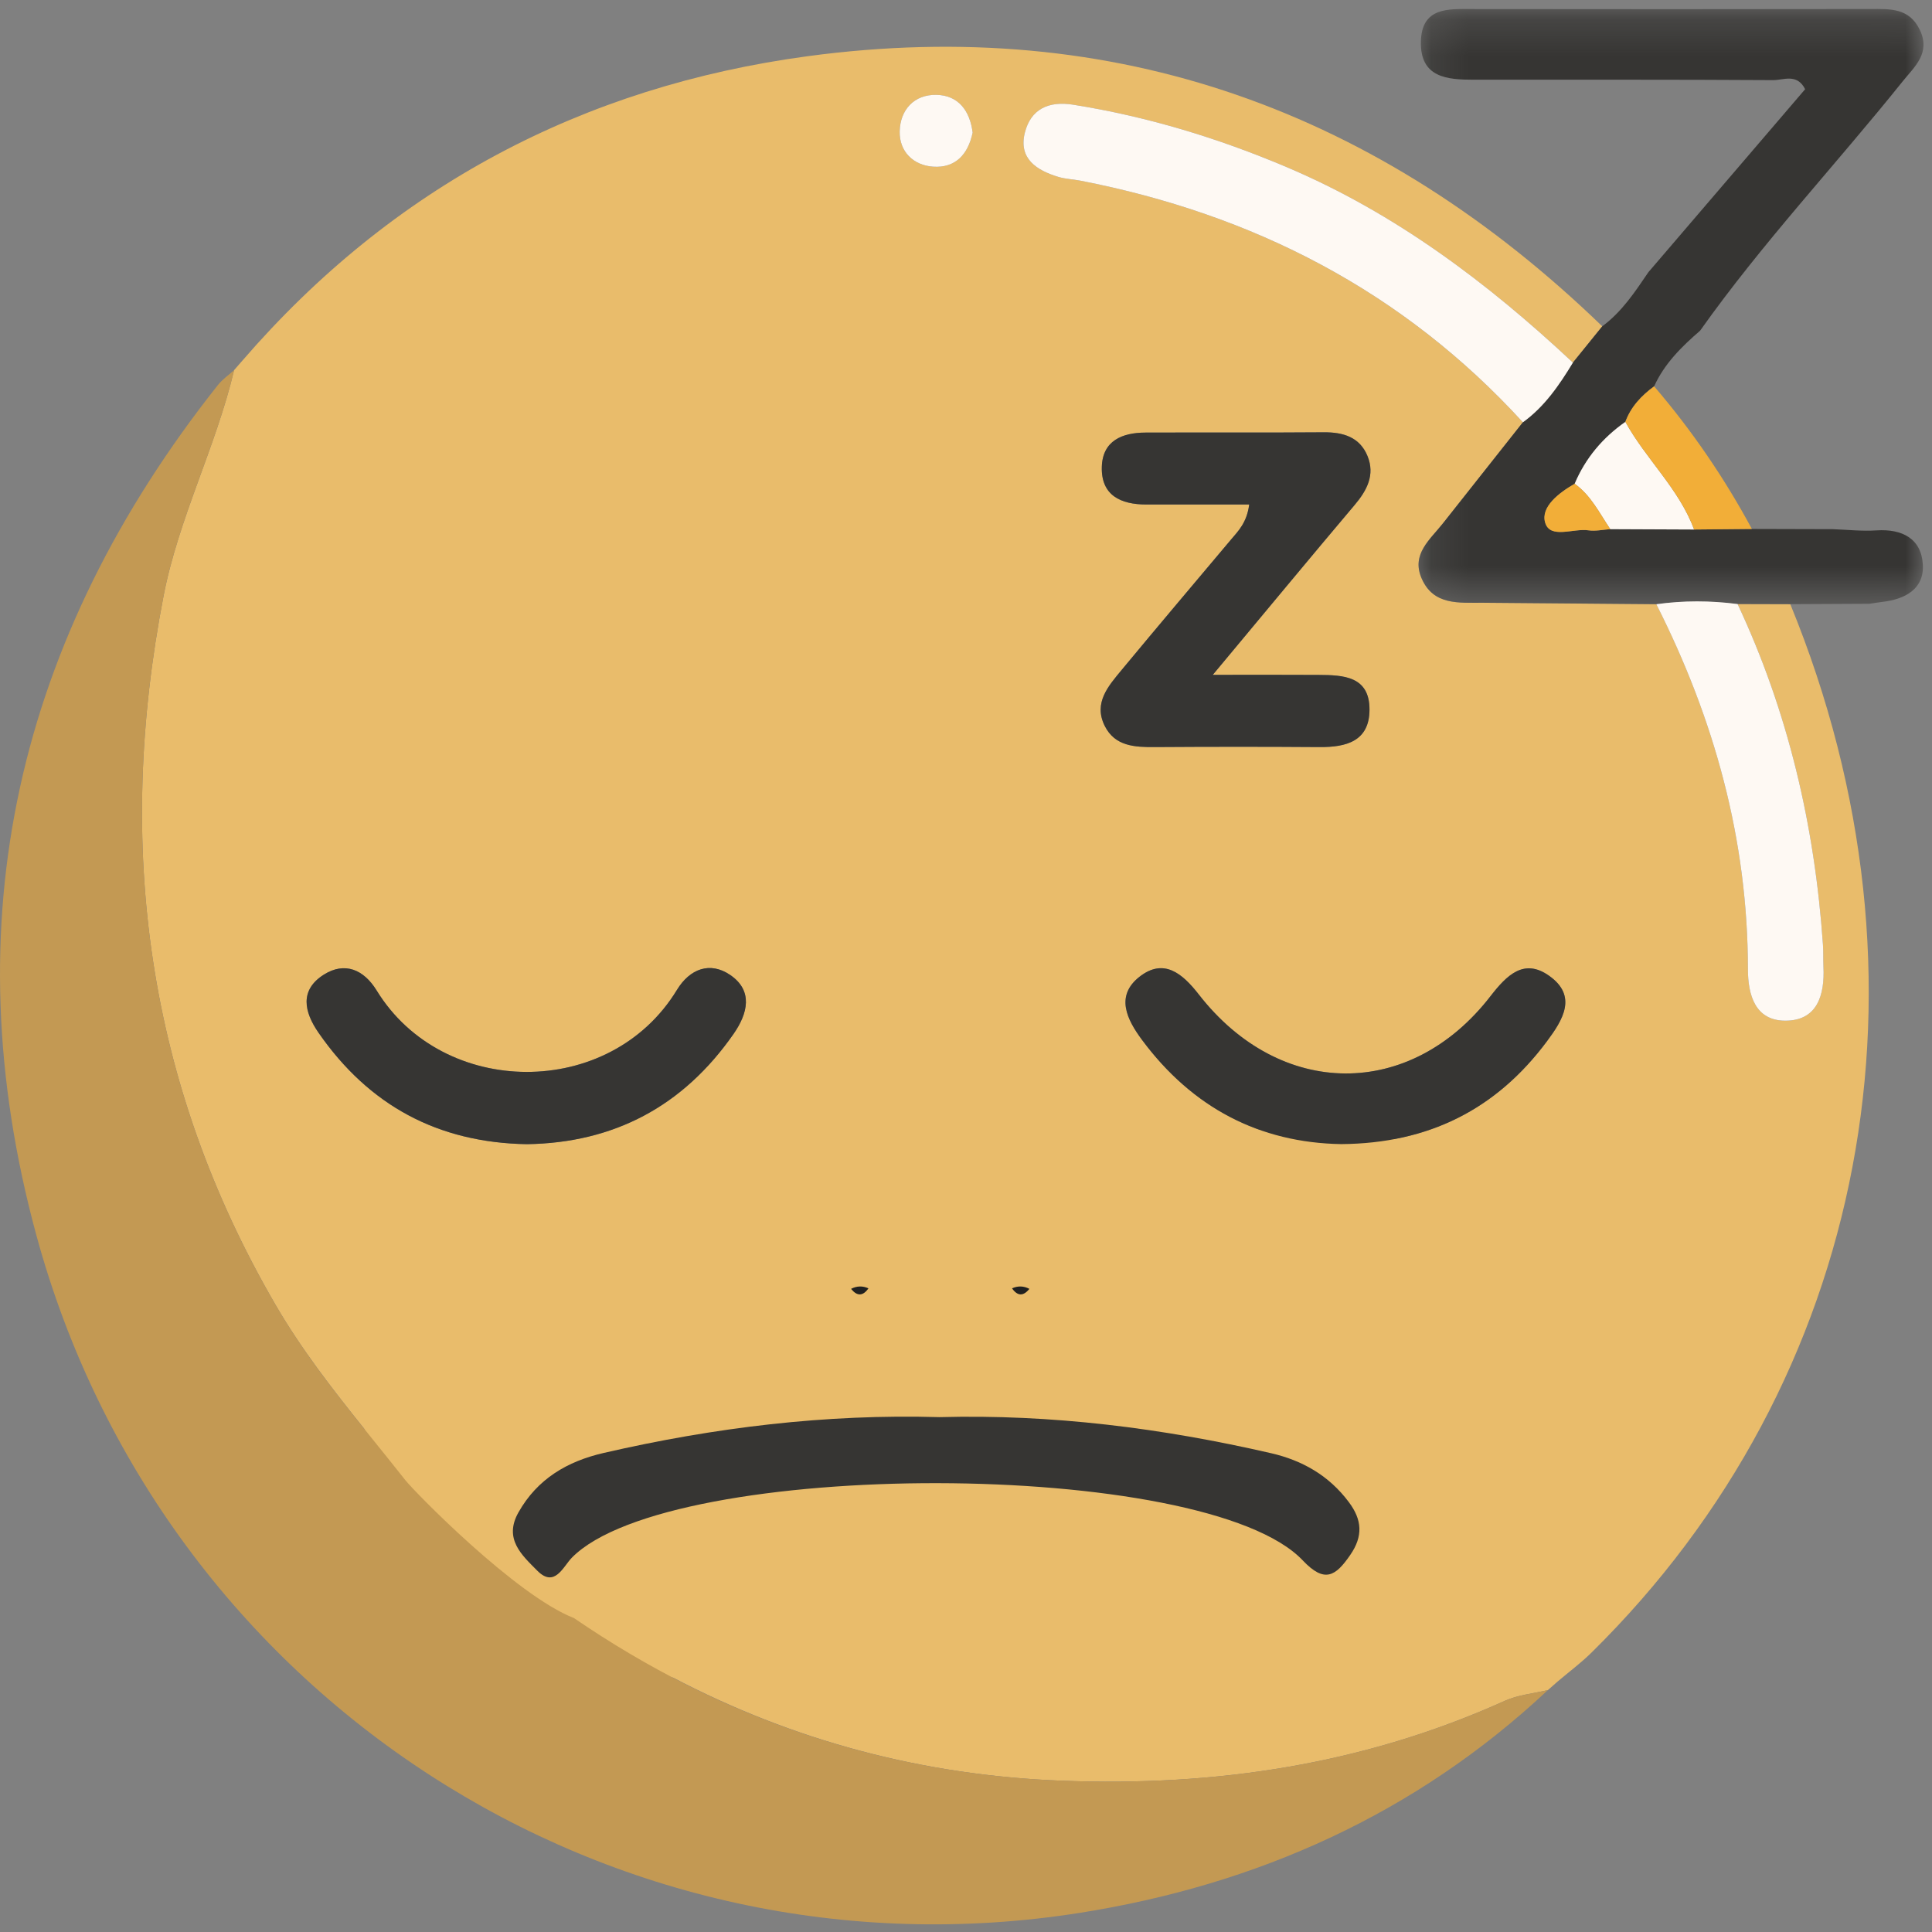 <?xml version="1.0" encoding="UTF-8"?>
<svg width="53px" height="53px" viewBox="0 0 53 53" version="1.1" xmlns="http://www.w3.org/2000/svg" xmlns:xlink="http://www.w3.org/1999/xlink">
    <rect x="0" y="0" width="53" height="53" fill="#808080" stroke="none"/>
    <!-- Generator: sketchtool 45.2 (43514) - http://www.bohemiancoding.com/sketch -->
    <title>061A0150-A642-48C3-8E59-0FC1E58B6F18</title>
    <desc>Created with sketchtool.</desc>
    <defs>
        <polygon id="path-1" points="0.146 0.209 13.998 0.209 13.998 16.538 0.146 16.538 0.146 0.209"></polygon>
    </defs>
    <g id="survey" stroke="none" stroke-width="1" fill="none" fill-rule="evenodd">
        <g id="Mind" transform="translate(-174, -457)">
            <g id="Page-1" transform="translate(174, 457)">
                <path d="M8.883,26.737 C9.457,26.375 9.979,26.596 10.333,27.172 C12.146,30.13 16.731,30.176 18.57,27.155 C18.926,26.571 19.481,26.372 20.029,26.744 C20.664,27.175 20.518,27.796 20.126,28.36 C18.742,30.349 16.841,31.352 14.455,31.388 C12.006,31.347 10.118,30.321 8.739,28.332 C8.339,27.755 8.216,27.159 8.883,26.737 M25.689,2.602 C26.297,2.615 26.608,3.044 26.682,3.637 C26.558,4.235 26.209,4.614 25.596,4.572 C25.05,4.534 24.67,4.154 24.681,3.606 C24.693,3.015 25.076,2.589 25.689,2.602 M31.449,13.84 C30.75,13.84 30.203,13.594 30.226,12.807 C30.247,12.089 30.786,11.869 31.421,11.867 C33.052,11.861 34.683,11.872 36.314,11.859 C36.848,11.855 37.302,11.99 37.515,12.512 C37.724,13.025 37.502,13.451 37.162,13.853 C35.928,15.312 34.711,16.785 33.27,18.513 C34.431,18.513 35.301,18.509 36.171,18.515 C36.849,18.519 37.573,18.546 37.569,19.47 C37.565,20.334 36.932,20.499 36.205,20.494 C34.697,20.483 33.188,20.484 31.679,20.494 C31.129,20.498 30.585,20.474 30.305,19.912 C29.99,19.278 30.408,18.817 30.772,18.376 C31.762,17.181 32.765,15.996 33.764,14.809 C33.969,14.566 34.204,14.341 34.269,13.84 C33.288,13.84 32.368,13.839 31.449,13.84 M40.888,27.328 C41.339,26.746 41.808,26.282 42.495,26.767 C43.284,27.324 42.873,27.981 42.434,28.569 C41.339,30.039 39.953,30.929 38.241,31.249 L34.52,30.981 C33.28,30.533 32.21,29.714 31.328,28.526 C30.91,27.963 30.592,27.317 31.261,26.794 C31.921,26.278 32.431,26.695 32.887,27.282 C35.12,30.15 38.686,30.175 40.888,27.328 M49.113,16.575 C48.631,16.574 48.149,16.572 47.667,16.571 C49.056,19.529 49.782,22.655 50.008,25.907 C50.023,26.111 50.013,26.316 50.022,26.521 C50.059,27.3 49.853,28.006 48.967,28 C48.153,27.995 47.95,27.3 47.95,26.585 C47.949,23.036 47.027,19.722 45.438,16.575 C43.851,16.562 42.263,16.548 40.675,16.536 C40.025,16.531 39.317,16.618 38.994,15.857 C38.715,15.199 39.231,14.802 39.579,14.363 C40.312,13.437 41.044,12.511 41.777,11.584 C38.484,7.982 34.379,5.879 29.637,4.956 C29.437,4.917 29.227,4.912 29.034,4.853 C28.44,4.673 27.936,4.355 28.114,3.641 C28.276,2.993 28.765,2.764 29.44,2.872 C31.465,3.195 33.408,3.784 35.295,4.584 C38.271,5.846 40.806,7.753 43.149,9.947 C43.417,9.615 43.686,9.283 43.954,8.951 C37.845,3.045 30.604,0.404 22.155,1.542 C15.986,2.374 10.77,5.127 6.658,9.883 C6.581,9.97 6.505,10.058 6.429,10.145 L6.422,10.154 C5.922,12.264 4.901,14.211 4.487,16.347 C3.16,23.2 4.021,29.705 7.554,35.787 C8.263,37.008 9.123,38.112 9.999,39.204 L11.298,44.511 C11.298,44.511 16.22,45.681 16.711,45.859 C16.822,45.898 17.489,45.955 18.46,46.019 C21.753,47.746 25.3,48.702 29.125,48.85 C33.347,49.014 37.411,48.405 41.284,46.657 C41.647,46.493 42.069,46.458 42.463,46.363 L42.472,46.356 C42.559,46.279 42.646,46.203 42.733,46.126 C43.042,45.864 43.369,45.621 43.657,45.337 C51.254,37.857 53.335,26.875 49.113,16.575" id="Fill-1" fill="#E9BC6B"></path>
                <path d="M6.422,10.154 C5.922,12.264 4.901,14.211 4.487,16.347 C3.16,23.2 4.021,29.705 7.554,35.787 C8.565,37.528 9.883,39.036 11.12,40.605 C11.375,40.928 14.151,43.768 15.747,44.389 C19.785,47.153 24.227,48.66 29.125,48.85 C33.347,49.014 37.41,48.405 41.284,46.657 C41.648,46.493 42.069,46.458 42.463,46.363 C38.83,49.769 34.474,51.707 29.627,52.474 C16.764,54.51 4.437,46.537 0.996,33.88 C-1.338,25.298 0.474,17.504 5.979,10.561 C6.102,10.406 6.273,10.289 6.422,10.154" id="Fill-3" fill="#C39953"></path>
                <g id="Group-7" transform="translate(38.769, 0.037)">
                    <mask id="mask-2" fill="white">
                        <use xlink:href="#path-1"></use>
                    </mask>
                    <g id="Clip-6"></g>
                    <path d="M6.67,16.538 C5.082,16.525 3.495,16.511 1.907,16.498 C1.256,16.493 0.548,16.58 0.226,15.819 C-0.053,15.162 0.463,14.765 0.81,14.326 C1.544,13.4 2.276,12.473 3.008,11.547 C3.603,11.118 4.006,10.526 4.38,9.91 C4.649,9.578 4.917,9.246 5.186,8.914 C5.722,8.518 6.083,7.972 6.45,7.431 C7.885,5.756 9.319,4.082 10.751,2.41 C10.527,1.967 10.156,2.163 9.875,2.161 C7.138,2.144 4.4,2.151 1.662,2.15 C0.928,2.15 0.187,2.094 0.21,1.102 C0.233,0.15 0.966,0.21 1.636,0.211 C5.273,0.216 8.91,0.216 12.547,0.21 C13.088,0.209 13.609,0.178 13.899,0.787 C14.201,1.424 13.745,1.798 13.429,2.192 C11.591,4.485 9.572,6.631 7.869,9.035 C7.363,9.472 6.891,9.937 6.608,10.561 C6.261,10.817 5.971,11.12 5.819,11.536 C5.198,11.971 4.726,12.53 4.429,13.234 C4.001,13.48 3.493,13.866 3.619,14.298 C3.753,14.759 4.394,14.449 4.807,14.511 C5,14.539 5.206,14.492 5.406,14.479 C6.172,14.482 6.939,14.486 7.706,14.489 C8.234,14.484 8.762,14.479 9.291,14.474 C10.032,14.476 10.772,14.478 11.513,14.48 C11.912,14.494 12.313,14.54 12.709,14.513 C13.416,14.467 13.942,14.742 13.98,15.455 C14.017,16.122 13.49,16.404 12.87,16.474 C12.752,16.488 12.634,16.509 12.516,16.527 C11.792,16.531 11.068,16.534 10.344,16.538 C9.862,16.536 9.38,16.535 8.898,16.534 C8.155,16.437 7.412,16.434 6.67,16.538" id="Fill-5" fill="#363533" mask="url(#mask-2)"></path>
                </g>
                <path d="M6.895,9.883 C6.74,10.049 6.585,10.216 6.429,10.383 C6.585,10.216 6.74,10.049 6.895,9.883" id="Fill-8" fill="#DF9B2B"></path>
                <path d="M42.472,46.593 C42.638,46.437 42.805,46.282 42.972,46.126 C42.805,46.282 42.638,46.437 42.472,46.593" id="Fill-10" fill="#DF9B2B"></path>
                <path d="M34.269,13.84 C33.288,13.84 32.368,13.839 31.449,13.84 C30.75,13.84 30.203,13.594 30.226,12.807 C30.247,12.089 30.786,11.869 31.421,11.867 C33.052,11.861 34.683,11.872 36.313,11.859 C36.848,11.855 37.302,11.99 37.515,12.512 C37.724,13.025 37.502,13.451 37.161,13.853 C35.928,15.312 34.711,16.785 33.27,18.513 C34.431,18.513 35.301,18.509 36.171,18.515 C36.849,18.519 37.573,18.546 37.569,19.471 C37.565,20.334 36.932,20.499 36.205,20.494 C34.696,20.483 33.188,20.484 31.679,20.494 C31.129,20.498 30.585,20.474 30.305,19.912 C29.991,19.278 30.408,18.817 30.772,18.376 C31.762,17.181 32.765,15.997 33.764,14.809 C33.969,14.566 34.204,14.34 34.269,13.84" id="Fill-12" fill="#363533"></path>
                <path d="M43.149,9.947 C42.775,10.563 42.371,11.155 41.777,11.584 C38.484,7.981 34.379,5.879 29.637,4.956 C29.437,4.917 29.228,4.912 29.034,4.853 C28.44,4.673 27.936,4.355 28.114,3.641 C28.276,2.993 28.765,2.764 29.44,2.872 C31.465,3.195 33.408,3.784 35.295,4.584 C38.271,5.845 40.806,7.753 43.149,9.947" id="Fill-14" fill="#FEF9F3"></path>
                <path d="M36.794,31.386 C34.553,31.349 32.71,30.388 31.328,28.526 C30.91,27.963 30.592,27.318 31.261,26.794 C31.921,26.278 32.431,26.695 32.887,27.282 C35.12,30.15 38.686,30.175 40.888,27.328 C41.339,26.746 41.808,26.281 42.495,26.767 C43.284,27.324 42.873,27.981 42.434,28.569 C41.045,30.433 39.191,31.368 36.794,31.386" id="Fill-16" fill="#363533"></path>
                <path d="M14.455,31.388 C12.006,31.347 10.118,30.321 8.739,28.332 C8.339,27.755 8.216,27.159 8.883,26.737 C9.456,26.375 9.979,26.596 10.333,27.172 C12.145,30.13 16.731,30.176 18.57,27.156 C18.926,26.571 19.481,26.372 20.029,26.744 C20.664,27.175 20.518,27.796 20.126,28.36 C18.742,30.349 16.841,31.352 14.455,31.388" id="Fill-18" fill="#363533"></path>
                <path d="M45.438,16.576 C46.181,16.471 46.924,16.474 47.667,16.571 C49.056,19.529 49.782,22.655 50.008,25.907 C50.023,26.111 50.013,26.316 50.022,26.521 C50.06,27.3 49.852,28.006 48.967,28 C48.153,27.995 47.95,27.301 47.95,26.585 C47.949,23.036 47.027,19.722 45.438,16.576" id="Fill-20" fill="#FEF9F3"></path>
                <path d="M26.682,3.637 C26.558,4.235 26.209,4.615 25.596,4.572 C25.05,4.534 24.67,4.154 24.681,3.606 C24.693,3.015 25.076,2.589 25.689,2.602 C26.297,2.615 26.608,3.044 26.682,3.637" id="Fill-22" fill="#FEF9F3"></path>
                <path d="M43.197,13.271 C43.495,12.567 43.967,12.008 44.589,11.573 C45.154,12.599 46.059,13.405 46.474,14.526 C45.707,14.523 44.941,14.52 44.174,14.516 C43.878,14.078 43.644,13.59 43.197,13.271" id="Fill-24" fill="#FEF9F3"></path>
                <path d="M46.474,14.526 C46.059,13.405 45.154,12.599 44.588,11.573 C44.74,11.157 45.029,10.854 45.377,10.598 C46.412,11.805 47.304,13.111 48.059,14.511 C47.531,14.516 47.002,14.521 46.474,14.526" id="Fill-26" fill="#F2AE38"></path>
                <path d="M43.197,13.271 C43.644,13.59 43.878,14.078 44.174,14.516 C43.974,14.529 43.769,14.577 43.575,14.548 C43.162,14.487 42.522,14.797 42.387,14.335 C42.262,13.903 42.769,13.517 43.197,13.271" id="Fill-28" fill="#F2AE38"></path>
                <path d="M25.774,38.876 C28.849,38.793 31.876,39.176 34.868,39.865 C35.727,40.063 36.457,40.478 37,41.204 C37.366,41.691 37.399,42.138 37.04,42.658 C36.638,43.242 36.337,43.439 35.74,42.808 C33.072,39.986 18.383,40.001 15.691,42.728 C15.447,42.975 15.218,43.574 14.736,43.085 C14.322,42.666 13.811,42.221 14.221,41.492 C14.742,40.566 15.566,40.088 16.558,39.859 C19.591,39.16 22.658,38.785 25.774,38.876" id="Fill-30" fill="#363533"></path>
                <path d="M23.347,35.357 C23.504,35.275 23.663,35.27 23.824,35.343 C23.671,35.561 23.512,35.562 23.347,35.357" id="Fill-32" fill="#202020"></path>
                <path d="M27.763,35.343 C27.924,35.27 28.082,35.275 28.239,35.357 C28.074,35.562 27.916,35.561 27.763,35.343" id="Fill-34" fill="#202020"></path>
            </g>
        </g>
    </g>
</svg>